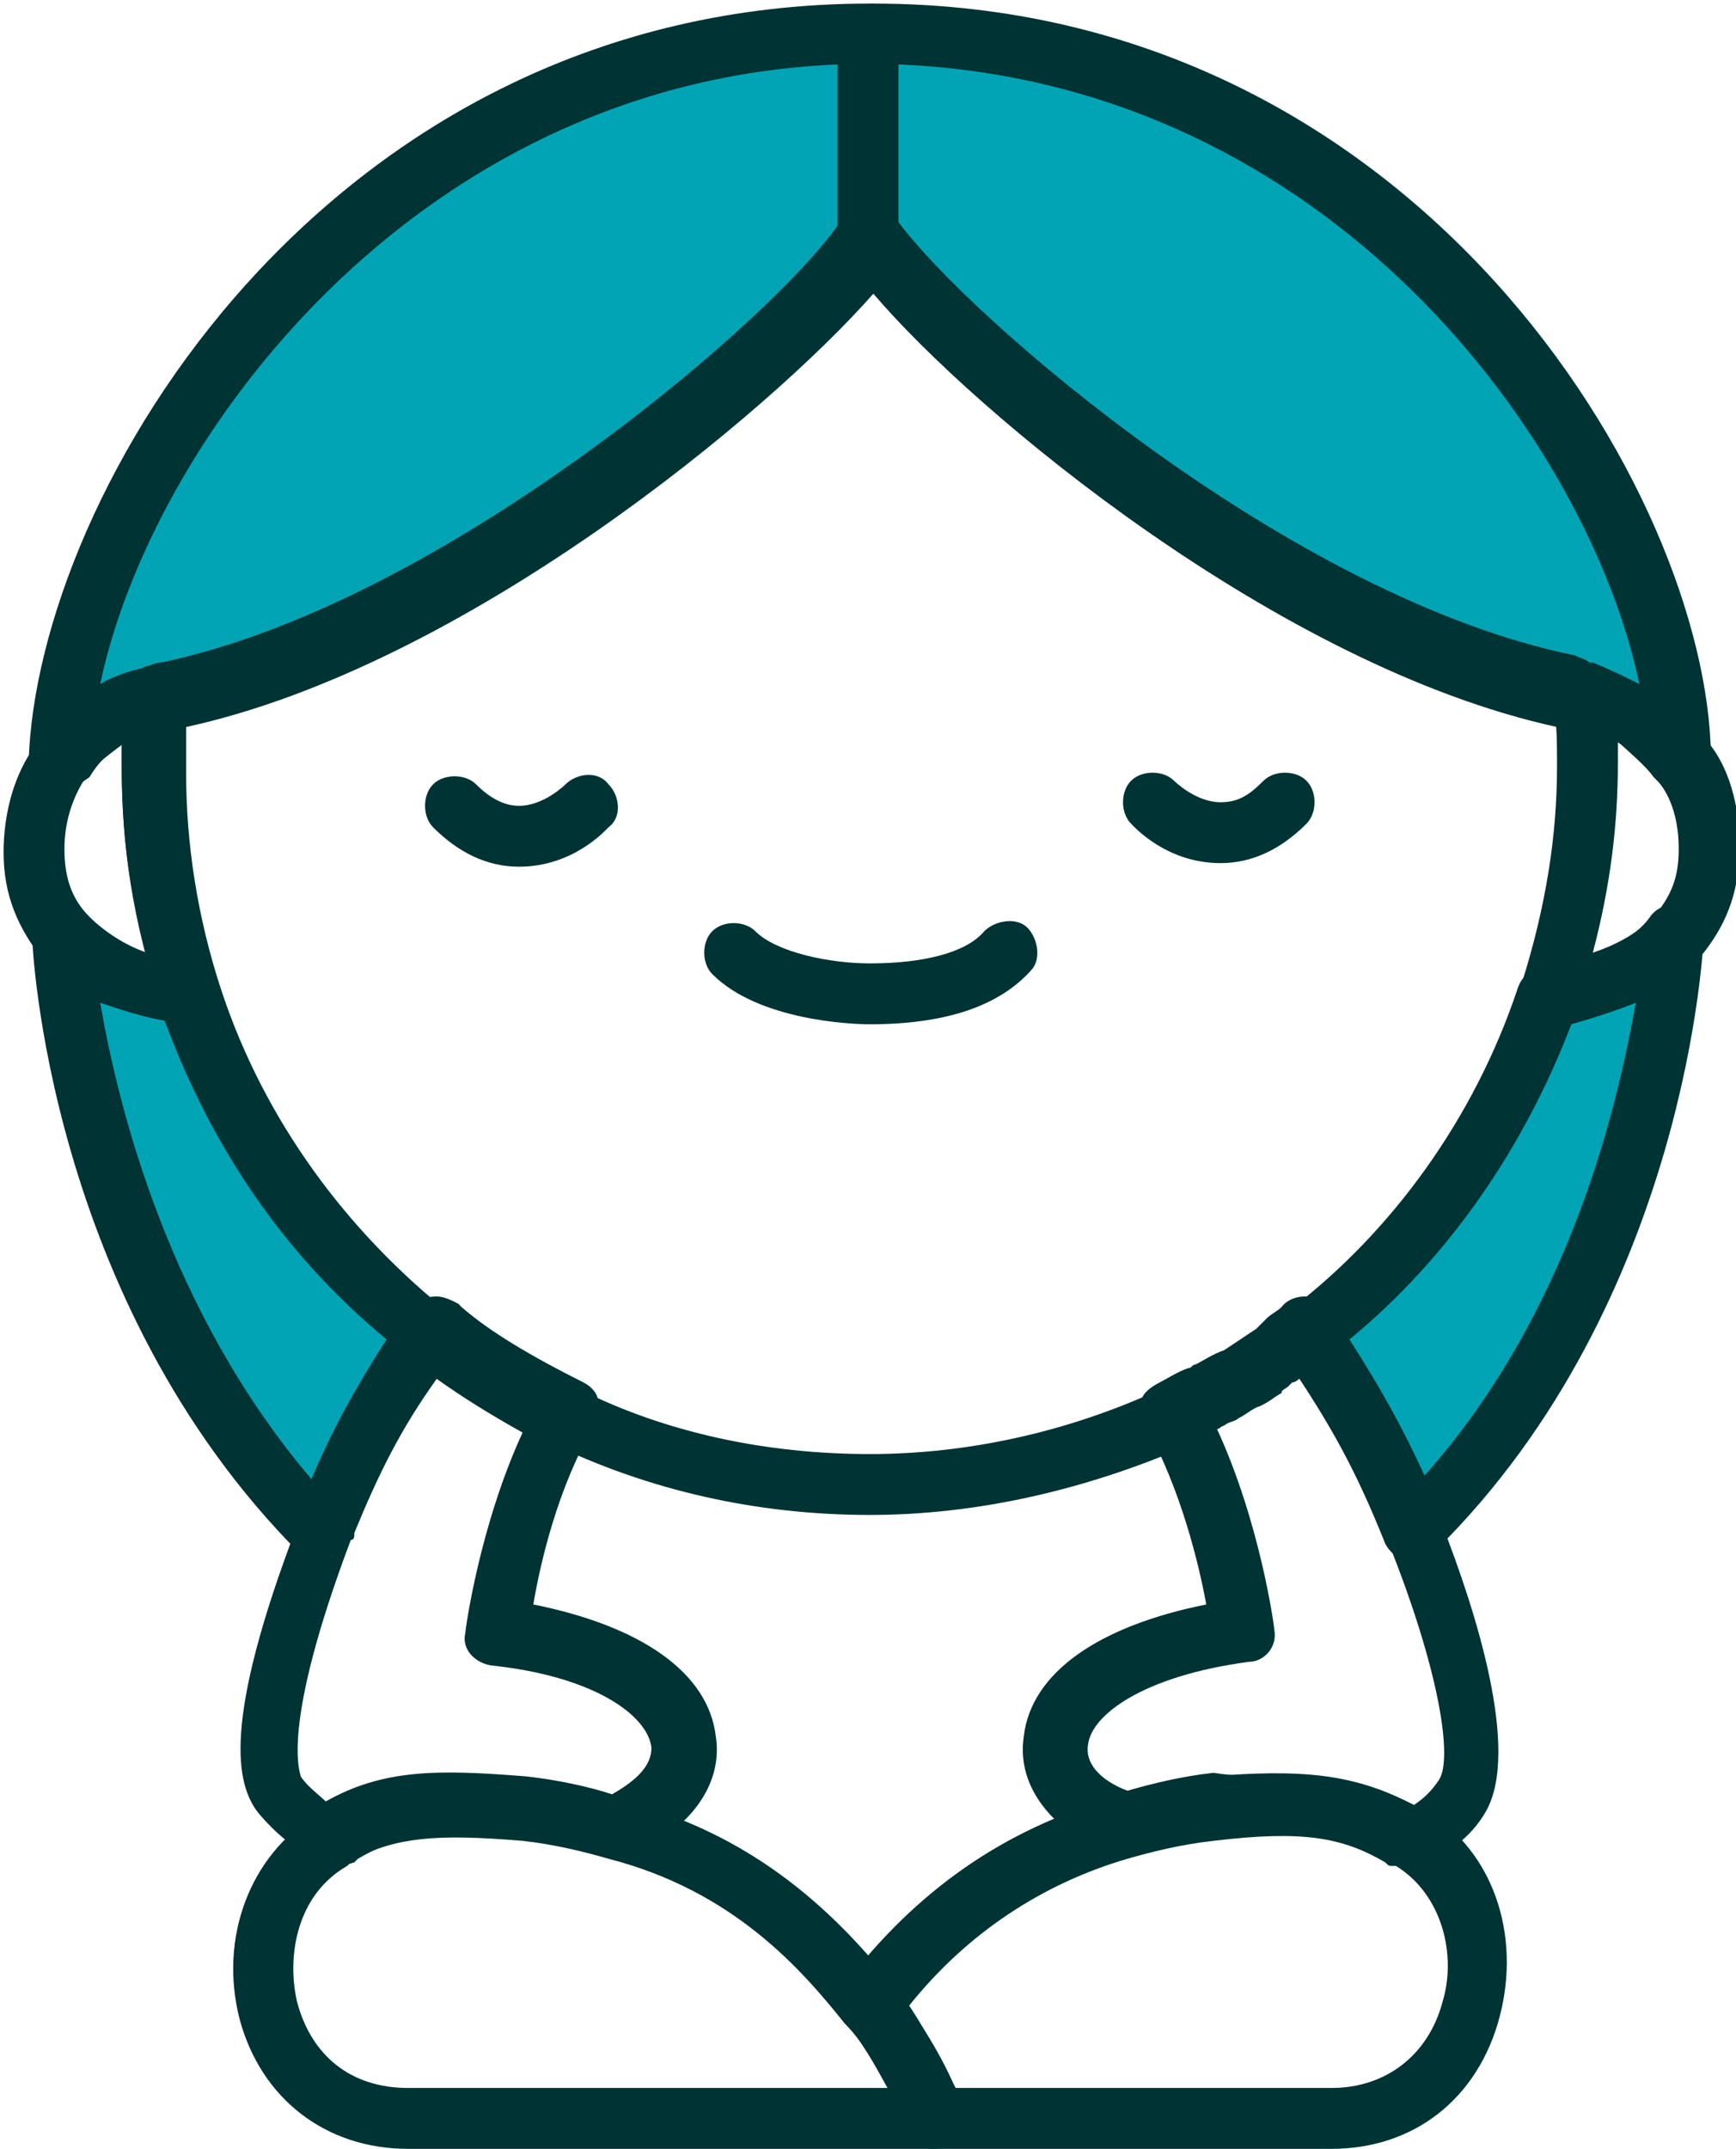 <?xml version="1.0" encoding="utf-8"?>
<!-- Generator: Adobe Illustrator 23.0.1, SVG Export Plug-In . SVG Version: 6.00 Build 0)  -->
<svg version="1.1" id="Слой_1" xmlns="http://www.w3.org/2000/svg" xmlns:xlink="http://www.w3.org/1999/xlink" x="0px" y="0px"
	 viewBox="0 0 48.5 60" style="enable-background:new 0 0 48.5 60;" xml:space="preserve">
<style type="text/css">
	.st0{fill:none;}
	.st1{fill:#003333;}
	.st2{fill-rule:evenodd;clip-rule:evenodd;fill:#00A4B5;}
</style>
<g>
	<rect class="st0" width="48.5" height="60"/>
	<path class="st1" d="M5.3,28.7C5.3,28.7,5.3,28.7,5.3,28.7C4,28.6,2.3,28,1.2,26.8c-0.7-0.9-1.1-1.8-1.1-3c0-1.1,0.3-2.2,0.9-3
		c0.7-1,1.7-1.6,3.1-2.1c0.3-0.1,0.6-0.1,0.8,0.1c0.2,0.2,0.3,0.5,0.3,0.8c-0.1,0.6-0.1,1.1-0.1,1.9c0,2.2,0.3,4.2,1,6.1
		c0,0.1,0.1,0.2,0,0.3v0c0,0,0,0,0,0c0,0.1,0,0.2-0.1,0.3c0,0,0,0.1-0.1,0.1c0,0,0,0,0,0c0,0,0,0,0,0c-0.1,0.1-0.2,0.2-0.4,0.3
		C5.5,28.6,5.4,28.7,5.3,28.7z M3.4,20.8c-0.4,0.3-0.8,0.6-1,0.9c-0.4,0.6-0.6,1.3-0.6,2c0,0.8,0.2,1.4,0.7,1.9c0.4,0.4,1,0.8,1.6,1
		c-0.5-1.7-0.7-3.4-0.7-5.3C3.4,21.2,3.4,21,3.4,20.8z"/>
	<path class="st1" d="M9.3,52.1c-0.1,0-0.2,0-0.3-0.1c-0.7-0.3-1.3-0.8-1.8-1.4c-0.6-0.8-1-2.5,1.1-8c0-0.1,0-0.2,0.1-0.3
		c0.8-2.1,1.6-3.5,2.9-5.5c0.1-0.4,0.5-0.6,0.9-0.6c0.2,0,0.4,0.1,0.6,0.2l0.1,0.1c0.8,0.7,2,1.4,3.4,2.1c0.2,0.1,0.4,0.3,0.4,0.5
		c0.1,0.2,0,0.5-0.1,0.7c-1,1.7-1.5,3.8-1.7,5c3,0.6,4.9,1.9,5.1,3.7c0.2,1.3-0.7,2.6-2.4,3.3c-0.2,0.1-0.4,0.1-0.5,0
		c-0.7-0.2-1.5-0.4-2.4-0.5c-2.5-0.2-3.5-0.1-4.7,0.6c0,0-0.1,0.1-0.1,0.1C9.6,52.1,9.4,52.1,9.3,52.1z M9.9,42.8
		c0,0.1,0,0.2-0.1,0.2c-2,5.3-1.4,6.5-1.4,6.6c0.2,0.3,0.5,0.5,0.7,0.7c1.6-0.9,3.1-0.9,5.6-0.7c0.9,0.1,1.8,0.3,2.4,0.5
		c0.7-0.4,1.1-0.8,1.1-1.3c-0.1-0.9-1.6-2-4.5-2.3c-0.5-0.1-0.8-0.5-0.7-0.9c0-0.1,0.4-3,1.6-5.6c-0.9-0.5-1.7-1-2.4-1.5
		C11.2,39.9,10.6,41.1,9.9,42.8z"/>
	<g>
		<path class="st2" d="M11.9,37.2c0,0,0,0.1-0.1,0.1c-1.3,1.9-1.9,3.3-2.9,5.4c-6.4-6.4-7.2-15.7-7.2-16.6c0.9,1.1,2.2,1.5,3.5,1.6
			C6.5,31.5,8.8,34.7,11.9,37.2z"/>
		<path class="st1" d="M9,43.6c-0.2,0-0.4-0.1-0.6-0.2c-7.1-7.1-7.5-17.1-7.5-17.2c0-0.4,0.2-0.7,0.6-0.8c0.3-0.1,0.7,0,0.9,0.3
			c0.7,0.9,2,1.2,2.9,1.3c0.3,0,0.6,0.3,0.7,0.6c1.2,3.6,3.4,6.7,6.4,9.1c0.2,0.2,0.3,0.4,0.3,0.7c0,0.3-0.1,0.6-0.4,0.8
			c-1.2,1.8-1.8,3-2.7,5.1c-0.1,0.3-0.3,0.4-0.6,0.5C9.1,43.6,9,43.6,9,43.6z M2.8,28c0.5,2.9,1.9,8.6,5.9,13.3
			c0.6-1.4,1.2-2.5,2.1-3.9c-2.9-2.4-4.9-5.4-6.2-8.9C4,28.4,3.4,28.2,2.8,28z"/>
	</g>
	<path class="st1" d="M26.1,60H11.4c-2.3,0-4.1-1.4-4.7-3.6c-0.6-2.3,0.3-4.6,2.1-5.7l0,0c0.1-0.1,0.1-0.1,0.2-0.1
		c1.7-1,3.3-1.1,5.8-0.9c1.1,0.1,2,0.4,2.7,0.6c3,0.8,5.4,2.5,7.5,5.2c1,1.3,1.6,2.5,1.8,3.1c0,0.1,0.1,0.1,0.1,0.2
		c0.1,0.2,0.2,0.5,0.1,0.8C26.8,59.8,26.5,60,26.1,60z M9.9,51.9L9.9,51.9c-0.1,0.1-0.1,0.1-0.2,0.2c-1.4,0.8-1.7,2.5-1.4,3.8
		c0.4,1.5,1.5,2.4,3.1,2.4h13.4c-0.3-0.5-0.6-1.2-1.2-1.8c-1.2-1.5-3.1-3.7-6.6-4.6c-0.7-0.2-1.5-0.4-2.4-0.5
		C12.2,51.2,11.1,51.3,9.9,51.9z"/>
	<g>
		<path class="st2" d="M24.3,1v5.6c-1.7,2.6-11.2,11-19.6,12.7c-0.1,0-0.2,0.1-0.3,0.1c-0.9,0.2-1.9,0.7-2.7,1.8
			C1.8,14.7,9.4,1,24.3,1z"/>
		<path class="st1" d="M1.7,22.1c-0.1,0-0.2,0-0.3,0c-0.4-0.1-0.6-0.4-0.6-0.8C1,13.8,9.1,0.1,24.3,0.1c0.5,0,0.9,0.4,0.9,0.9v5.6
			c0,0.2,0,0.3-0.1,0.5c-1.8,2.7-11.4,11.3-20.1,13c-0.1,0-0.2,0.1-0.4,0.1c-0.5,0.1-1.5,0.5-2.1,1.5C2.2,21.9,2,22.1,1.7,22.1z
			 M4.7,20.1C4.7,20.1,4.7,20.1,4.7,20.1C4.7,20.1,4.7,20.1,4.7,20.1z M23.4,1.8C11.5,2.3,4.2,12.4,2.8,19.1c0.5-0.3,1-0.4,1.4-0.5
			c0,0,0,0,0,0c0.1,0,0.2-0.1,0.4-0.1C12.4,16.8,21.5,9,23.4,6.3V1.8z"/>
	</g>
	<path class="st1" d="M43.3,28.6c-0.3,0-0.5-0.1-0.7-0.3c-0.2-0.2-0.2-0.5-0.1-0.8c0.7-2.2,1-4.2,1-6.1c0-0.6,0-1.2-0.1-1.8
		c0-0.3,0.1-0.6,0.3-0.8c0.2-0.2,0.5-0.3,0.8-0.2c0.7,0.2,2.1,0.7,3.2,2.1c0.6,0.7,0.9,1.8,0.9,2.9c0,1.2-0.3,2.1-1,3
		C46.2,28.1,44.2,28.5,43.3,28.6C43.3,28.6,43.3,28.6,43.3,28.6z M45.2,20.7c0,0.2,0,0.4,0,0.6c0,1.7-0.2,3.4-0.7,5.3
		c0.6-0.2,1.2-0.5,1.7-1c0.5-0.6,0.7-1.1,0.7-1.9c0-1.1-0.4-1.7-0.6-1.9C45.9,21.3,45.5,21,45.2,20.7z"/>
	<path class="st1" d="M39.4,52.2c-0.2,0-0.3-0.1-0.5-0.2c-0.1,0-0.1,0-0.2-0.1c-1.2-0.7-2.3-0.9-4.8-0.6c-0.9,0.1-1.7,0.3-2.4,0.5
		c-0.2,0.1-0.4,0-0.5,0c-1.6-0.7-2.6-1.9-2.4-3.3c0.2-1.8,2.1-3.1,5.1-3.7c-0.2-1.1-0.7-3.2-1.7-5c-0.1-0.2-0.1-0.5-0.1-0.7
		s0.3-0.4,0.5-0.5c0.2-0.1,0.5-0.3,0.8-0.4c0.1,0,0.1-0.1,0.2-0.1c0.2-0.1,0.5-0.3,0.8-0.4c0.3-0.2,0.6-0.4,0.9-0.6
		c0.1-0.1,0.2-0.2,0.3-0.3c0.1-0.1,0.3-0.2,0.4-0.3c0.3-0.4,1-0.4,1.3,0c0.1,0.1,0.1,0.1,0.2,0.2c1.3,2,2,3.4,2.9,5.6
		c0,0.1,0.1,0.2,0.1,0.3c0.9,2.3,2.2,6.3,1.2,8c-0.4,0.7-1.1,1.2-1.8,1.5C39.6,52.2,39.5,52.2,39.4,52.2z M38.8,52
		C38.8,52,38.8,52,38.8,52C38.8,52,38.8,52,38.8,52z M35.8,49.6c1.4,0,2.5,0.2,3.7,0.8c0.3-0.2,0.5-0.4,0.7-0.7c0,0,0,0,0,0
		c0.4-0.6,0-3.1-1.4-6.6c0-0.1,0-0.2-0.1-0.2c-0.8-1.8-1.4-3-2.3-4.5c-0.1,0.1-0.2,0.2-0.3,0.2c0,0-0.1,0-0.1,0.1
		c-0.2,0.1-0.5,0.3-0.8,0.5c-0.3,0.2-0.7,0.4-1,0.6c-0.1,0-0.1,0.1-0.2,0.1c1.2,2.6,1.6,5.5,1.6,5.6c0.1,0.5-0.3,0.9-0.7,0.9
		c-3,0.4-4.4,1.5-4.5,2.3c-0.1,0.5,0.3,1,1.1,1.3c0.7-0.2,1.5-0.4,2.4-0.5C34.5,49.6,35.2,49.6,35.8,49.6z"/>
	<g>
		<path class="st2" d="M46.8,26.1c0,1-0.9,10.2-7.2,16.6c-0.9-2.1-1.6-3.5-2.9-5.4c0,0,0-0.1-0.1-0.1c3.1-2.3,5.4-5.6,6.7-9.4
			C44.4,27.6,45.9,27.2,46.8,26.1z"/>
		<path class="st1" d="M39.5,43.6c-0.1,0-0.1,0-0.2,0c-0.3-0.1-0.5-0.3-0.6-0.5c-0.8-2-1.5-3.3-2.8-5.2c-0.1-0.1-0.2-0.2-0.2-0.4
			c-0.1-0.3,0-0.7,0.3-0.9c2.9-2.2,5.2-5.4,6.4-9c0.1-0.3,0.3-0.5,0.7-0.6c1.5-0.3,2.5-0.7,3-1.4c0.2-0.3,0.6-0.4,0.9-0.3
			c0.3,0.1,0.6,0.4,0.6,0.8c0,0.1-0.4,10.2-7.5,17.2C40,43.5,39.8,43.6,39.5,43.6z M37.7,37.4c0.9,1.4,1.5,2.5,2.1,3.8
			c4.1-4.6,5.4-10.4,5.9-13.2c-0.5,0.2-1.1,0.4-1.8,0.6C42.6,32,40.5,35.1,37.7,37.4z"/>
	</g>
	<path class="st1" d="M37.2,60H26.1c-0.4,0-0.7-0.2-0.8-0.6c0,0-0.5-1.4-1.7-3c-0.2-0.3-0.2-0.7,0-1c2-2.6,4.4-4.3,7.5-5.2
		c0.7-0.2,1.6-0.4,2.7-0.6c2.5-0.2,4-0.1,5.7,0.8c0.1,0,0.3,0.1,0.4,0.2c1.8,1.1,2.6,3.4,2,5.7C41.3,58.6,39.5,60,37.2,60z
		 M26.7,58.3h10.5c1.5,0,2.7-0.9,3.1-2.4c0.4-1.3,0-3-1.3-3.8c0,0,0,0-0.1,0c-0.1,0-0.1,0-0.2-0.1c-1.2-0.7-2.3-0.9-4.8-0.6
		c-0.9,0.1-1.7,0.3-2.4,0.5C29.1,52.6,27,54,25.4,56C26,56.9,26.4,57.8,26.7,58.3z M39.2,52.1C39.2,52.1,39.2,52.1,39.2,52.1
		C39.2,52.1,39.2,52.1,39.2,52.1z"/>
	<path class="st1" d="M24.3,42.3c-3.2,0-6.2-0.7-8.9-2c-1.2-0.6-2.4-1.4-3.7-2.3c0,0-0.1-0.1-0.1-0.1l-0.1-0.1
		c-3.2-2.4-5.6-5.9-7-9.7c-0.8-2.4-1.1-4.5-1.1-6.7c0-0.7,0-1.3,0.1-2.1c0.1-0.3,0.3-0.6,0.6-0.7c0.1,0,0.2-0.1,0.4-0.1
		c8.1-1.7,17.4-9.9,19-12.3c0.3-0.5,1.1-0.5,1.4,0c1.6,2.4,10.9,10.6,19,12.3c0.2,0,0.3,0.1,0.4,0.1c0.4,0.1,0.7,0.4,0.7,0.8
		c0,0.2,0,0.5,0,0.7c0,0.4,0.1,0.8,0.1,1.2c0,2.5-0.4,4.6-1.1,6.7c-1.3,3.9-3.8,7.3-7,9.7C37,37.9,37,38,36.9,38
		c-0.1,0.1-0.3,0.2-0.4,0.3c-0.2,0.1-0.3,0.2-0.5,0.4c-0.1,0.1-0.2,0.1-0.2,0.2c-0.2,0.1-0.4,0.3-0.7,0.4c-0.2,0.1-0.3,0.2-0.5,0.3
		c-0.1,0.1-0.3,0.1-0.4,0.2c-0.2,0.1-0.4,0.2-0.6,0.3c-0.1,0.1-0.3,0.1-0.4,0.2c0,0-0.1,0-0.1,0.1C30.3,41.6,27.3,42.3,24.3,42.3z
		 M12.7,36.7c1.2,0.9,2.3,1.6,3.5,2.1c2.4,1.2,5.2,1.8,8.1,1.8c2.7,0,5.5-0.6,8.1-1.8c0.2-0.1,0.3-0.2,0.5-0.3
		c0.1-0.1,0.3-0.1,0.4-0.2c0.2-0.1,0.4-0.2,0.6-0.3c0.1-0.1,0.3-0.1,0.4-0.2c0.1,0,0.1-0.1,0.2-0.1c0.1,0,0.2-0.1,0.4-0.2
		c0.1-0.1,0.2-0.1,0.3-0.2c0.1-0.1,0.3-0.2,0.4-0.3c0.1-0.1,0.2-0.1,0.3-0.2c0.1-0.1,0.2-0.2,0.4-0.3c2.9-2.2,5.1-5.4,6.3-8.9
		c0.7-1.9,1-3.9,1-6.1c0-0.4,0-0.7-0.1-1c0-0.1,0-0.1,0-0.2c-7.8-1.7-16.3-8.8-19.1-12.1c-2.9,3.3-11.4,10.4-19.2,12.1
		c0,0.4,0,0.8,0,1.3c0,1.9,0.3,4,1,6.1c1.2,3.6,3.5,6.7,6.4,9C12.6,36.5,12.6,36.6,12.7,36.7L12.7,36.7z M44.2,18.7
		C44.2,18.7,44.2,18.7,44.2,18.7C44.2,18.7,44.2,18.7,44.2,18.7z M4.4,18.7C4.4,18.7,4.4,18.7,4.4,18.7C4.4,18.7,4.4,18.7,4.4,18.7z
		"/>
	<g>
		<path class="st2" d="M46.9,21.1c-0.7-1-1.8-1.5-2.7-1.8c-0.1,0-0.2-0.1-0.3-0.1C35.5,17.5,26,9.1,24.3,6.5V1
			C39.2,1,46.8,14.7,46.9,21.1z"/>
		<path class="st1" d="M46.9,22c-0.3,0-0.5-0.1-0.7-0.3C45.7,21,45,20.5,44,20.1c-0.1,0-0.2-0.1-0.3-0.1C35,18.2,25.4,9.6,23.6,7
			c-0.1-0.1-0.1-0.3-0.1-0.5V1c0-0.5,0.4-0.9,0.9-0.9c15.2,0,23.3,13.7,23.4,21c0,0.4-0.2,0.7-0.6,0.8C47.1,21.9,47,22,46.9,22z
			 M43.9,20C43.9,20,43.9,20,43.9,20C43.9,20,43.9,20,43.9,20z M44.4,18.5c0,0,0.1,0,0.1,0c0.5,0.2,0.9,0.4,1.3,0.6
			c-1.4-6.7-8.6-16.8-20.7-17.3v4.4c2,2.7,11,10.5,18.9,12.1C44.2,18.4,44.3,18.4,44.4,18.5z M44.2,18.4
			C44.2,18.4,44.2,18.4,44.2,18.4C44.2,18.4,44.2,18.4,44.2,18.4z"/>
	</g>
	<path class="st1" d="M24.3,28.6c-0.5,0-3.1-0.1-4.4-1.4c-0.3-0.3-0.3-0.9,0-1.2c0.3-0.3,0.9-0.3,1.2,0c0.6,0.6,2.1,0.9,3.2,0.9
		c1.5,0,2.7-0.3,3.2-0.9c0.3-0.3,0.9-0.4,1.2-0.1c0.3,0.3,0.4,0.9,0.1,1.2C27.9,28.1,26.4,28.6,24.3,28.6z"/>
	<path class="st1" d="M34.1,24.1C34.1,24.1,34.1,24.1,34.1,24.1c-1.5,0-2.4-1-2.5-1.1c-0.3-0.3-0.3-0.9,0-1.2c0.3-0.3,0.9-0.3,1.2,0
		c0,0,0.6,0.6,1.3,0.6c0.5,0,0.8-0.2,1.2-0.6c0.3-0.3,0.9-0.3,1.2,0c0.3,0.3,0.3,0.9,0,1.2C35.8,23.7,35,24.1,34.1,24.1z"/>
	<path class="st1" d="M14.5,24.2c-0.9,0-1.7-0.4-2.4-1.1c-0.3-0.3-0.3-0.9,0-1.2c0.3-0.3,0.9-0.3,1.2,0c0.4,0.4,0.8,0.6,1.2,0.6
		c0.7,0,1.3-0.6,1.3-0.6c0.3-0.3,0.9-0.4,1.2,0c0.3,0.3,0.4,0.9,0,1.2C16.9,23.2,16,24.2,14.5,24.2C14.5,24.2,14.5,24.2,14.5,24.2z"
		/>
</g>
</svg>
